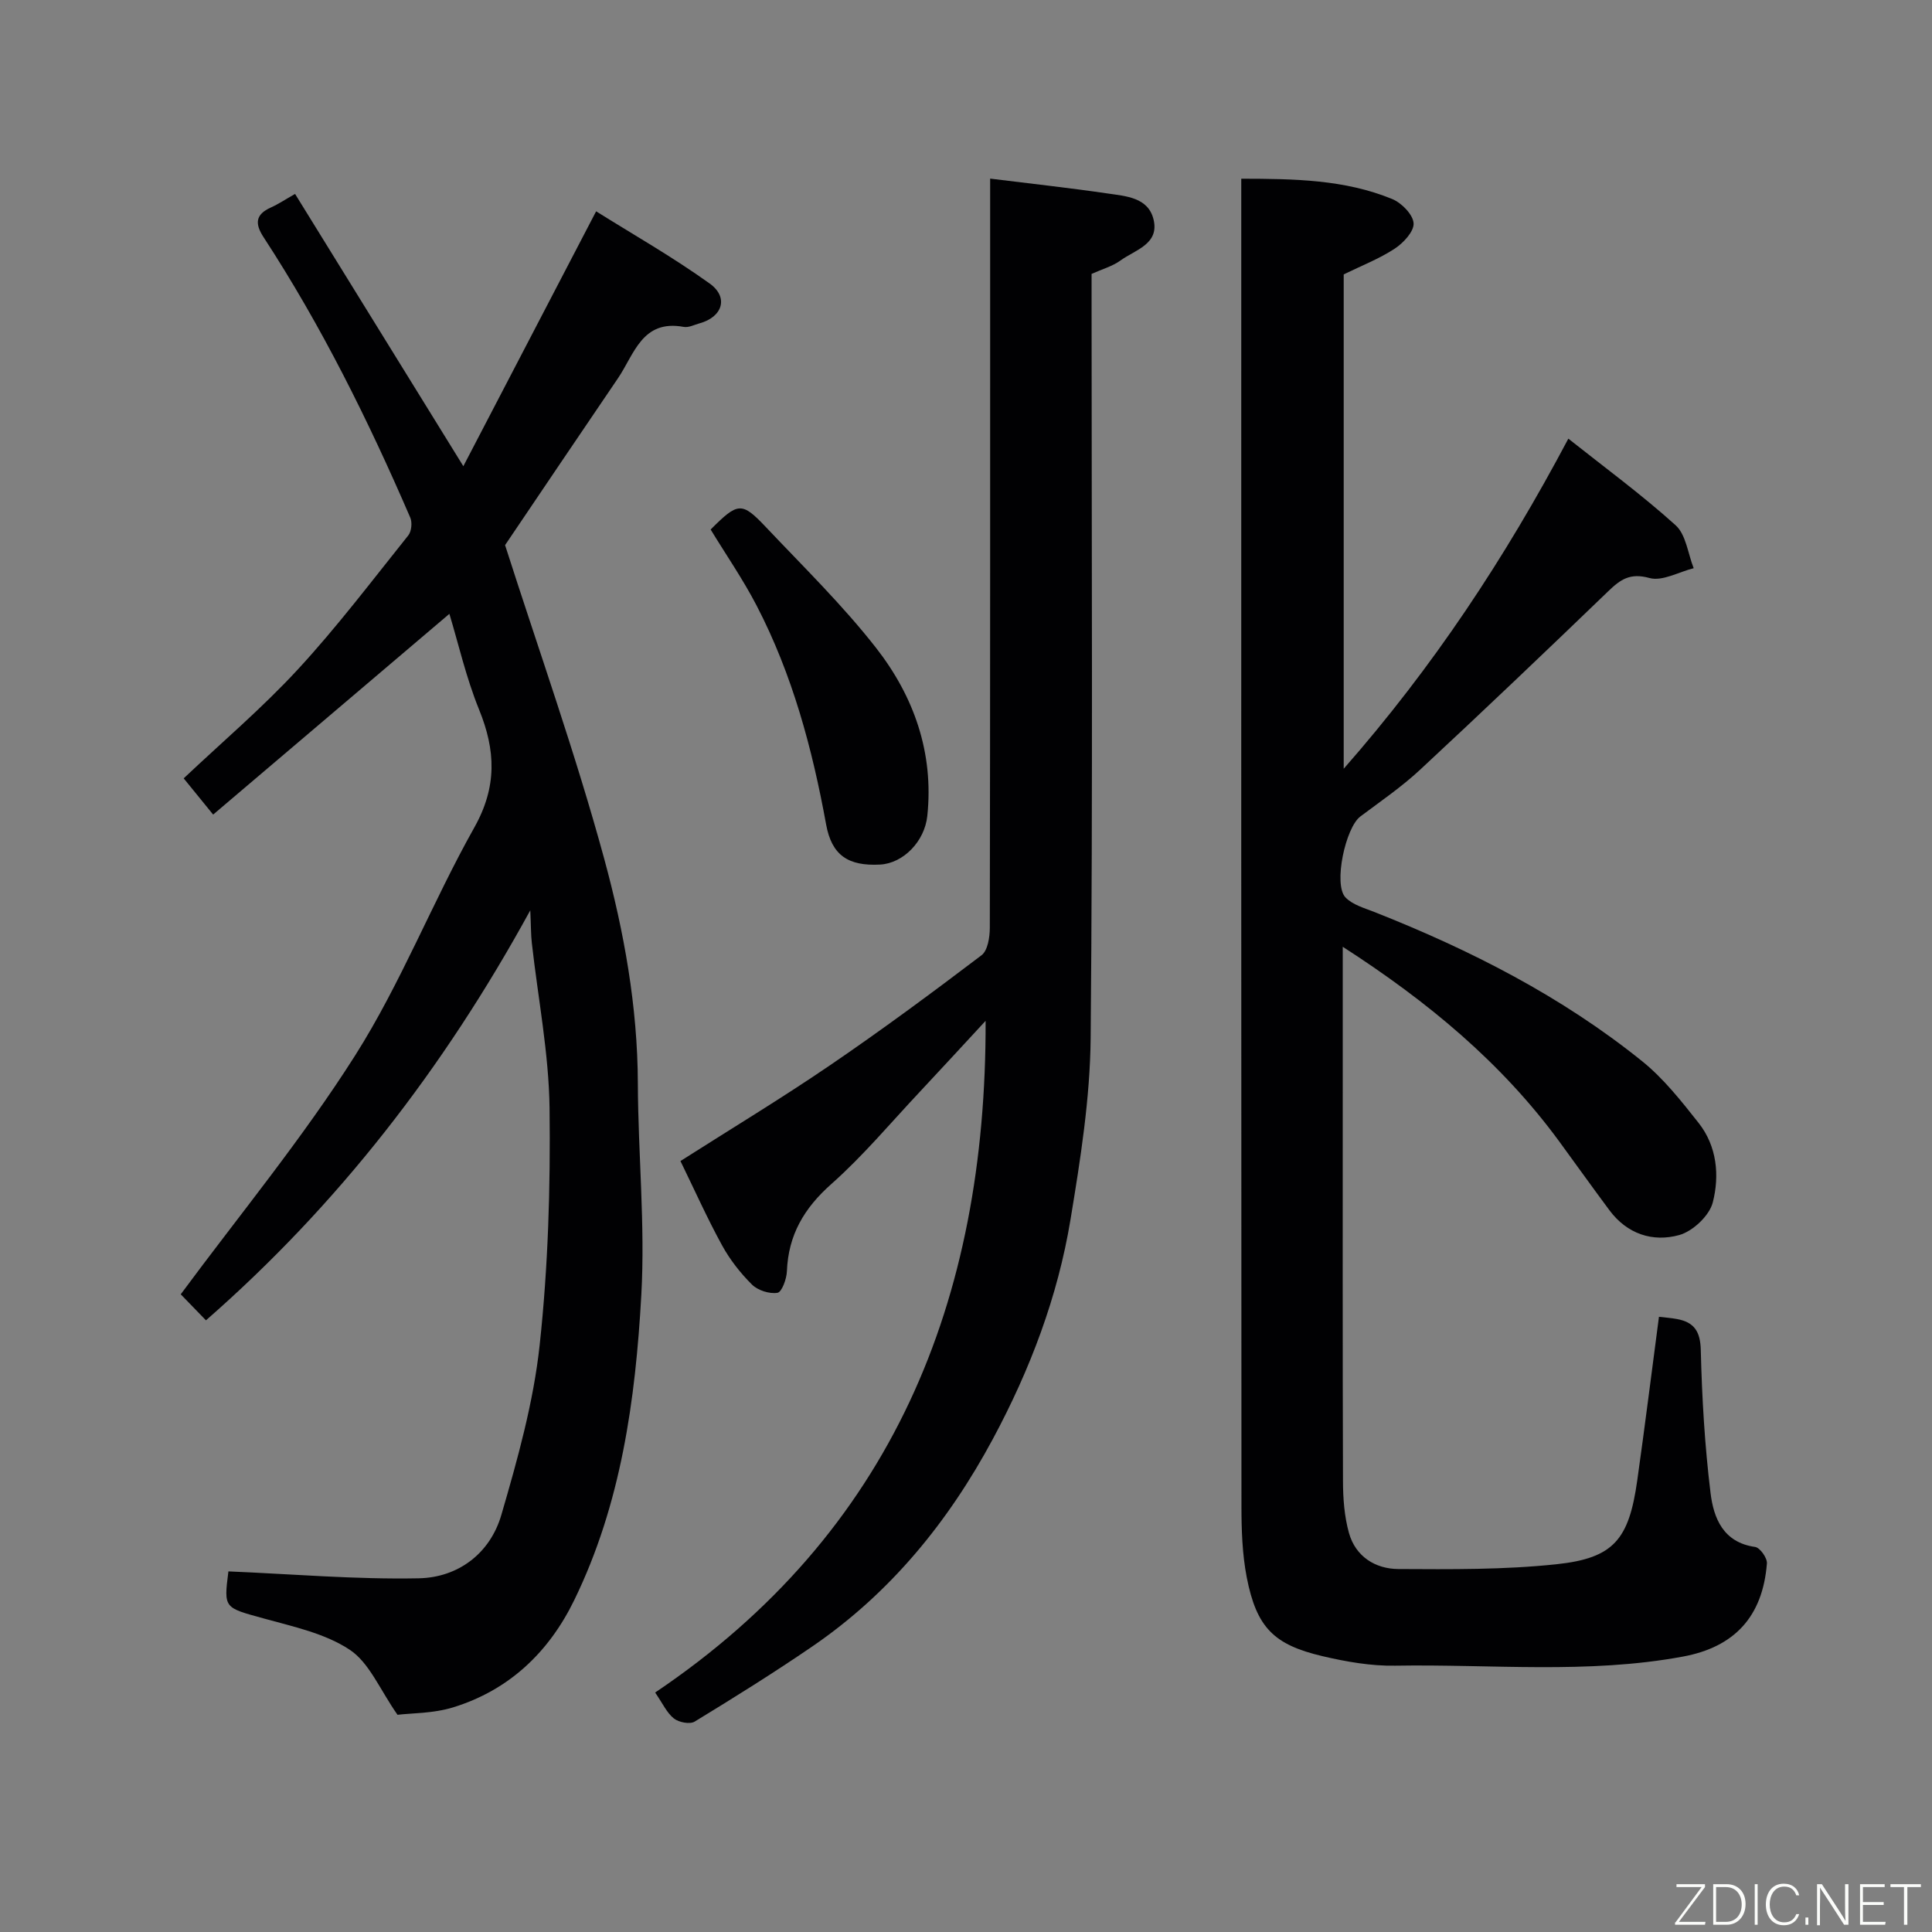 <svg enable-background="new 0 0 400 400" viewBox="0 0 400 400" xmlns="http://www.w3.org/2000/svg"><rect x="0" y="0" width="400" height="400" fill="#808080" stroke="none"/><path d="m278 196.02v26.67c0 27.99-.04 55.98.05 83.97.01 3.59.28 7.3 1.24 10.73 1.37 4.88 5.45 7.43 10.21 7.46 10.92.06 21.92.16 32.75-.99 11.87-1.26 15-5.12 16.72-17.32 1.6-11.34 3.02-22.71 4.5-33.91 1.12.14 2.43.22 3.72.46 3.57.66 4.85 2.56 4.94 6.45.24 9.87.82 19.77 2.02 29.57.63 5.17 2.6 10.24 9.23 11.17 1 .14 2.53 2.29 2.44 3.41-.87 11.04-6.74 17.32-17.4 19.29-19.76 3.66-39.7 1.54-59.56 1.88-5.01.09-10.15-.82-15.06-1.97-10.01-2.36-13.64-5.86-15.68-16.34-.93-4.82-1.09-9.84-1.09-14.77-.06-89.47-.04-178.93-.04-268.4 0-1.96 0-3.92 0-6.38 10.94.02 21.4.15 31.28 4.22 1.93.8 4.28 3.21 4.4 5 .11 1.7-2.12 4.09-3.92 5.27-3.21 2.1-6.87 3.52-10.55 5.32v102.35c18.48-21.04 33.34-43.5 46.51-68.34 7.51 5.96 15.19 11.59 22.21 17.93 2.16 1.95 2.54 5.87 3.74 8.89-3.08.77-6.5 2.77-9.16 2.03-4.01-1.11-6 .3-8.53 2.74-12.89 12.42-25.85 24.77-38.96 36.96-3.82 3.55-8.17 6.53-12.36 9.67-3.09 2.31-5.62 14.08-3.09 16.75 1.46 1.54 3.92 2.21 6.02 3.04 19.83 7.84 38.72 17.44 55.39 30.87 4.45 3.58 8.12 8.25 11.7 12.78 3.82 4.83 4.37 10.91 2.94 16.48-.71 2.74-4.12 5.95-6.93 6.74-5.5 1.53-10.81-.21-14.47-5.14-3.51-4.71-6.92-9.5-10.39-14.24-11.93-16.27-27.14-28.91-44.82-40.3z" fill="#010103"/><path d="m93.04 127.09c-16.45 13.98-32.67 27.76-48.91 41.56-2.54-3.12-4.19-5.16-6.1-7.5 7.87-7.44 16.26-14.56 23.66-22.58 8.11-8.79 15.36-18.38 22.84-27.72.67-.84.85-2.68.41-3.69-8.68-20.1-18.38-39.68-30.37-58.05-1.83-2.8-1.7-4.71 1.51-6.15 1.58-.71 3.03-1.69 5.01-2.81 11.45 18.53 22.91 37.06 34.84 56.37 9.16-17.59 18.04-34.63 27.49-52.77 7.56 4.74 15.83 9.44 23.51 14.95 4 2.87 2.65 6.94-2.09 8.24-1.09.3-2.27.93-3.29.74-8.61-1.59-10.23 5.67-13.61 10.64-7.99 11.74-15.92 23.52-23.37 34.54 6.92 21.63 14.56 43.04 20.52 64.92 4.11 15.09 6.92 30.64 6.97 46.52.05 14.6 1.53 29.25.72 43.79-1.21 21.71-4.18 43.3-13.9 63.22-5.25 10.77-13.48 18.61-25.06 22.18-4.15 1.28-8.72 1.19-11.52 1.54-3.67-5.24-5.83-10.76-9.87-13.45-5.11-3.4-11.67-4.79-17.77-6.48-8.29-2.29-8.35-2.05-7.37-9.76 13.2.55 26.32 1.69 39.41 1.43 8.17-.16 14.78-5.16 17.1-13.13 3.36-11.52 6.65-23.28 7.93-35.15 1.76-16.25 2.25-32.71 2.05-49.07-.15-11.41-2.4-22.79-3.67-34.18-.2-1.75-.17-3.53-.32-6.77-18.01 32.92-39.95 61.1-67.15 84.89-1.85-1.91-3.87-4-5.22-5.39 11.99-16.23 25.16-32.17 36.14-49.5 9.46-14.93 15.96-31.7 24.65-47.16 4.73-8.43 4.42-15.95.97-24.42-2.68-6.6-4.27-13.63-6.14-19.8z" fill="#010103"/><path d="m204.06 211.35c-4.57 4.93-9.1 9.88-13.7 14.78-6.01 6.4-11.69 13.2-18.23 19-5.65 5-8.92 10.56-9.21 18.07-.06 1.59-1.05 4.31-1.95 4.46-1.66.27-4.05-.49-5.27-1.69-2.41-2.39-4.59-5.18-6.22-8.16-3.05-5.56-5.65-11.38-8.6-17.43 10.52-6.7 20.97-13.01 31.04-19.88 10.65-7.26 21.03-14.94 31.3-22.73 1.28-.97 1.7-3.71 1.71-5.64.09-49.65.07-99.29.07-148.93 0-1.97 0-3.94 0-6.22 8.42 1.05 16.37 1.91 24.27 3.07 3.8.56 8.45.8 9.56 5.39 1.24 5.1-3.81 6.29-6.83 8.48-1.66 1.21-3.78 1.79-6 2.79v6.25c0 50.64.27 101.29-.19 151.92-.12 12.55-2.12 25.16-4.17 37.59-2.64 16.01-8.37 31.1-16.06 45.42-9.23 17.19-21.27 31.96-37.46 43.03-7.93 5.42-16.09 10.52-24.3 15.52-.99.6-3.28.16-4.3-.65-1.46-1.16-2.31-3.09-3.88-5.37 49.07-33.04 68.58-81.12 68.42-139.07z" fill="#010103"/><path d="m147.13 109.63c5.67-5.67 6.42-5.81 11.46-.48 7.75 8.2 15.88 16.14 22.8 25 7.82 10.02 11.97 21.69 10.6 34.77-.55 5.28-4.97 9.82-9.78 10.08-6.61.35-10.01-1.93-11.17-8.3-2.87-15.74-6.99-31.07-14.39-45.32-2.83-5.45-6.35-10.55-9.52-15.75z" fill="#010103"/><g fill="#fbfcfa"><path d="m346.9 398 5.4-7.3h-5.2v-.6h5.9v.6l-5.4 7.2h5.5l-.1.6h-6.2v-.5z"/><path d="m354.7 390.1h2.8c2.3 0 3.9 1.6 3.9 4.1s-1.6 4.3-3.9 4.3h-2.8zm.6 7.8h2c2.2 0 3.3-1.6 3.3-3.6 0-1.8-1-3.6-3.3-3.6h-2z"/><path d="m363.9 390.1v8.4h-.6v-8.4h1.6z"/><path d="m372.5 396.3c-.4 1.3-1.4 2.3-3.2 2.3-2.4 0-3.7-1.9-3.7-4.3 0-2.3 1.2-4.3 3.7-4.3 1.8 0 2.9 1 3.2 2.4h-.6c-.4-1.1-1.1-1.8-2.5-1.8-2.1 0-3 1.9-3 3.7s.9 3.7 3 3.7c1.4 0 2.1-.7 2.5-1.7z"/><path d="m373.8 398.5v-1.5h.6v1.5z"/><path d="m376.2 398.5v-8.4h1c1.3 2 4.4 6.7 4.9 7.6-.1-1.2-.1-2.4-.1-3.8v-3.8h.7v8.4h-.9c-1.2-1.9-4.4-6.8-5-7.7.1 1.1 0 2.3 0 3.9v3.9h-.6z"/><path d="m390 394.4h-4.3v3.5h4.7l-.1.6h-5.2v-8.4h5.1v.6h-4.5v3.1h4.3z"/><path d="m394.2 390.7h-2.8v-.6h6.3v.6h-2.8v7.8h-.7z"/></g></svg>
